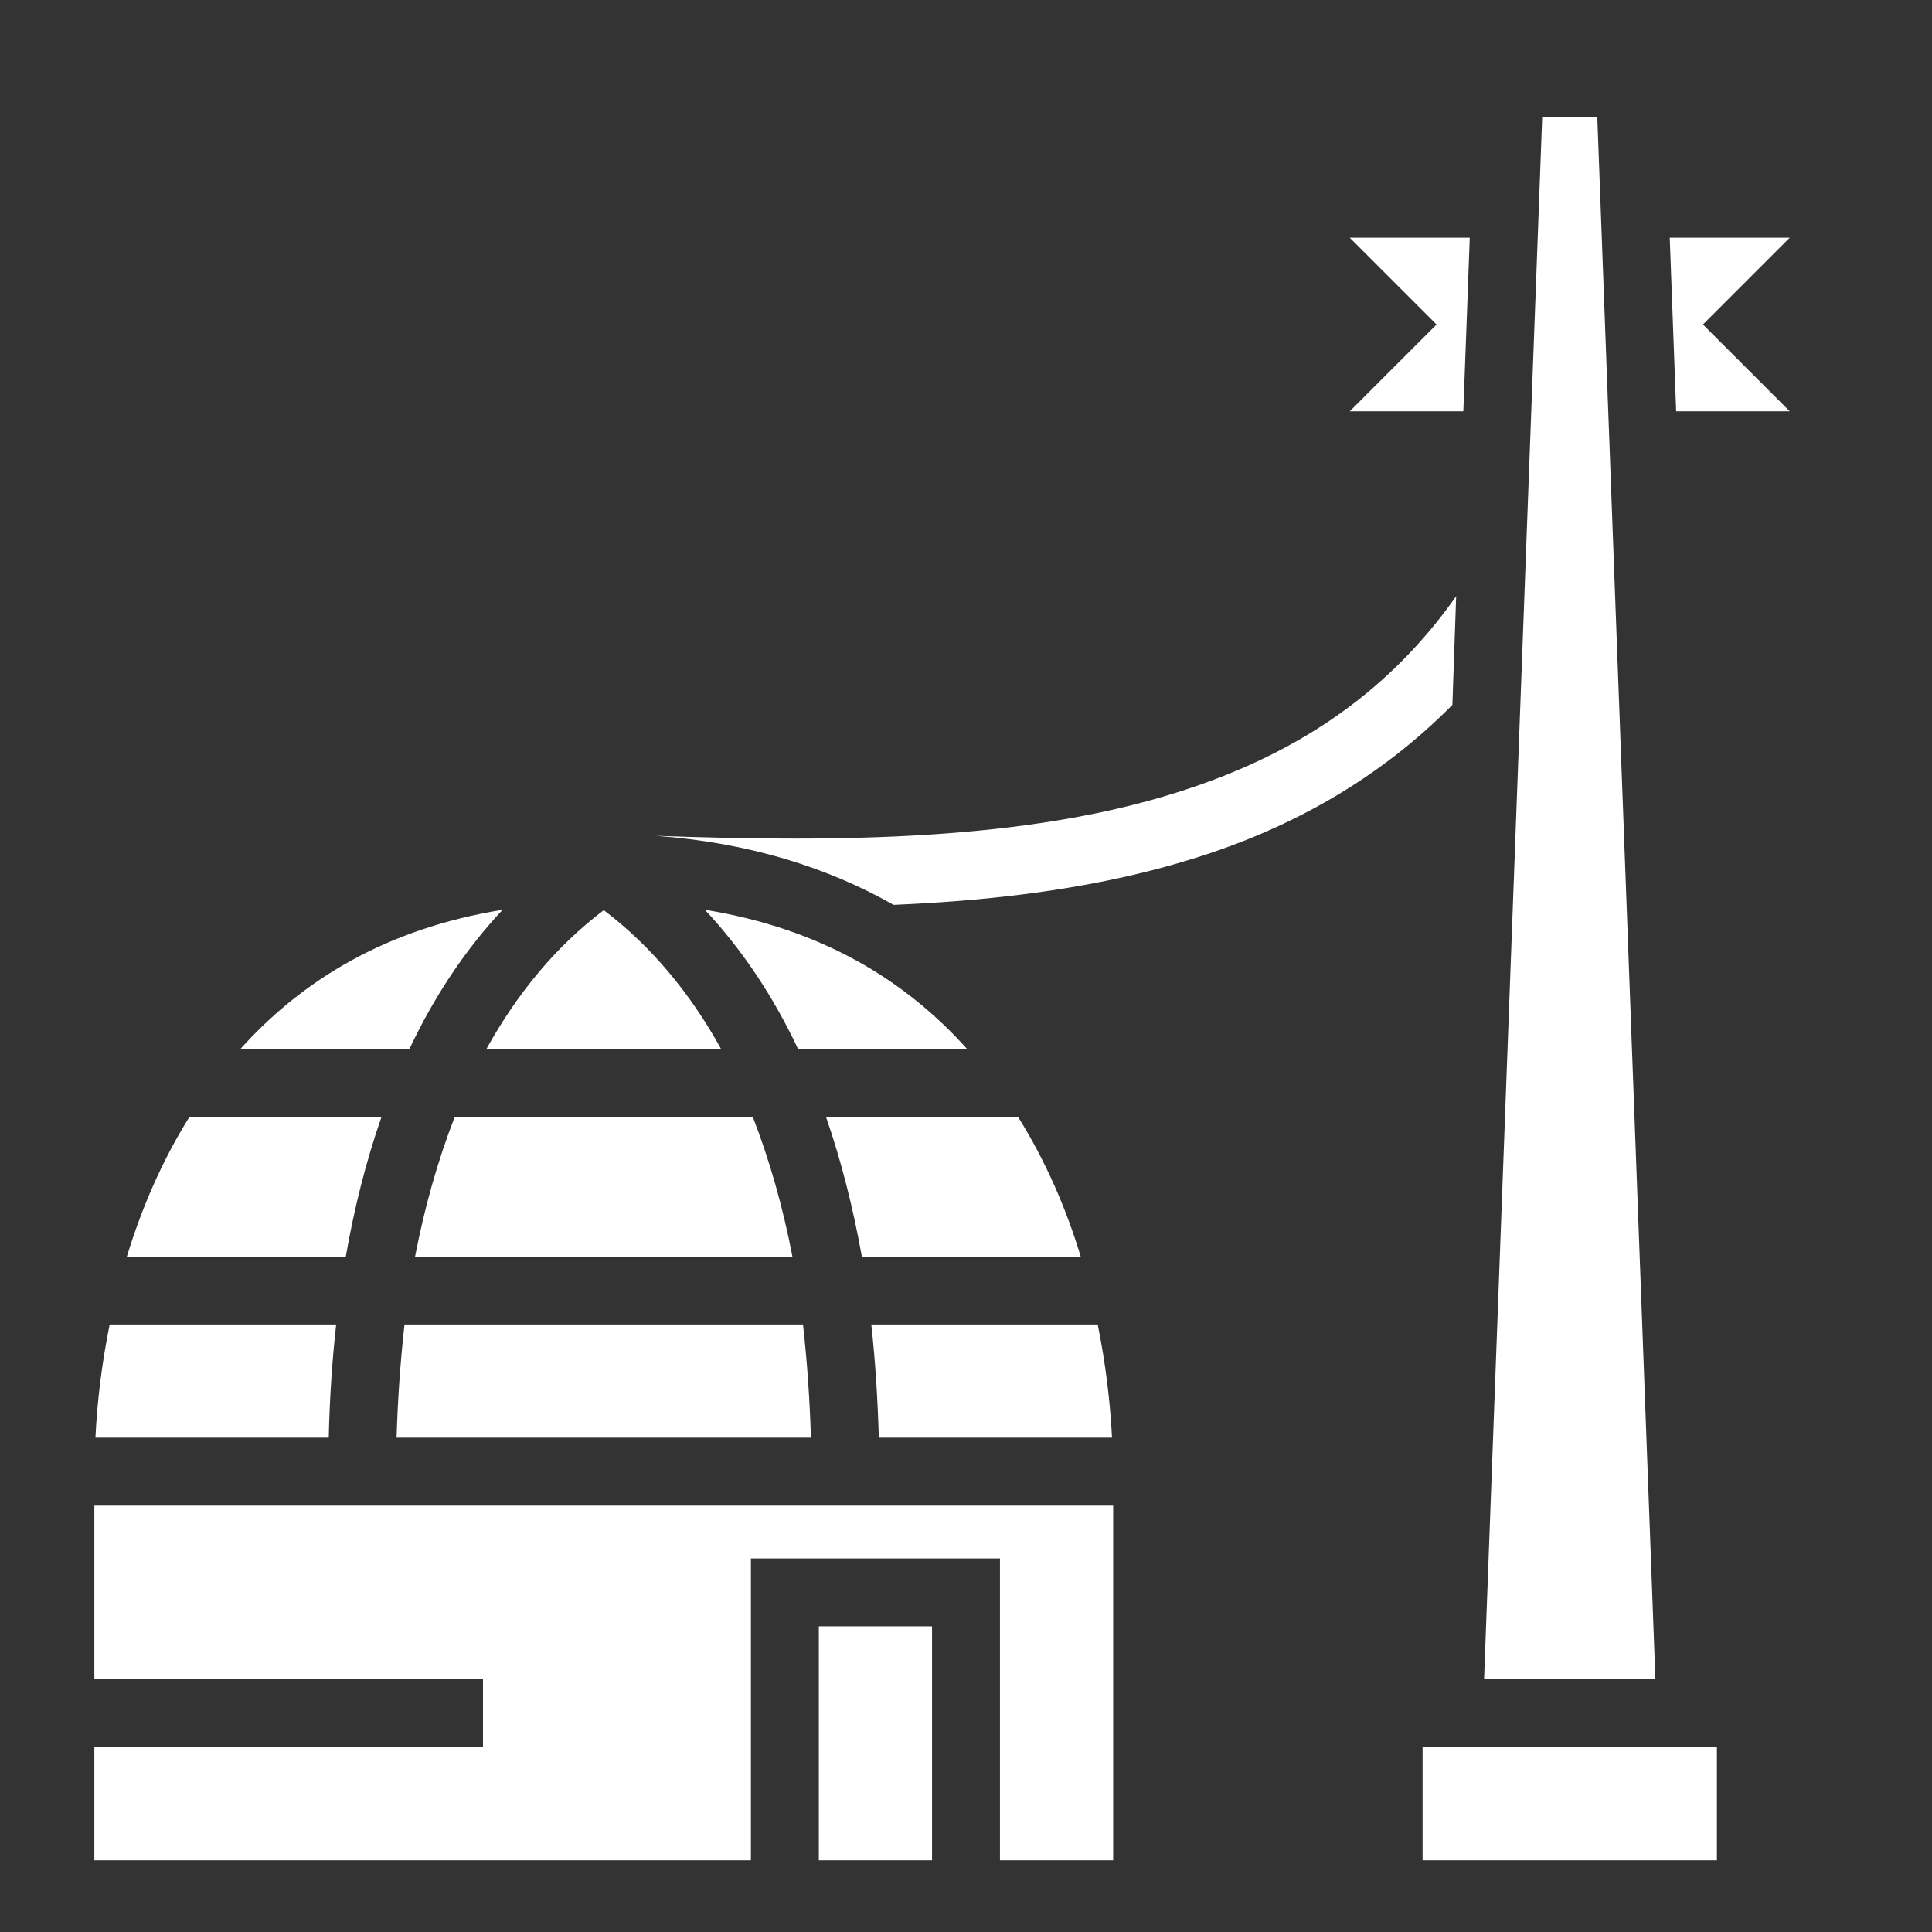<svg xmlns="http://www.w3.org/2000/svg" viewBox="0 0 512 512"><rect x="0" y="0" width="512" height="512" fill="#333333" stroke="none"/><path fill="#fff" d="m408.7 31-15.4 414h45.4L423.3 31zm-51 32 23 23-23 23h30.1l1.7-46zm84.8 0 1.7 46h30.1l-23-23 23-23zm-56.6 95c-19 27-44.3 42.7-74.3 52.1-39.7 12.5-87.8 13.2-137.8 11.4 24.6 1.8 45.6 8.4 63 18.3 28.1-1.2 55.2-4.6 80.2-12.5 25.5-8 48.6-21 67.9-40.5zm-252.7 83.1c-30.9 5-53.17 18.7-69.5 36.9h44.8c6.4-13.6 14.6-26.1 24.7-36.9zm53.6 0c10.1 10.8 18.3 23.3 24.7 36.9h44.8c-16.3-18.2-38.6-31.9-69.5-36.9zm-26.8.1c-12.8 9.7-23.1 22.3-31.1 36.8h62.2c-8-14.5-18.3-27.1-31.1-36.8zM50.2 296c-7.2 11.5-12.64 24.1-16.58 37h58.02c2.23-12.8 5.34-25.2 9.46-37zm70.3 0c-4.5 11.6-8 24-10.5 37h100c-2.5-13-6-25.4-10.5-37zm98.4 0c4.1 11.8 7.2 24.2 9.5 37h58c-3.9-12.9-9.4-25.5-16.6-37zM29.06 351c-2.08 10.3-3.31 20.4-3.77 30h61.83c.23-10 .86-20.1 1.97-30zm78.14 0c-1.1 9.8-1.8 19.9-2.1 30h109.8c-.3-10.1-1-20.2-2.1-30zm123.7 0c1.1 9.9 1.7 20 2 30h61.8c-.5-9.6-1.7-19.7-3.8-30zM25 399v46h103v18H25v30h174v-80h66v80h30v-94zm192 32v62h30v-62zm160 32v30h78v-30z"/></svg>
